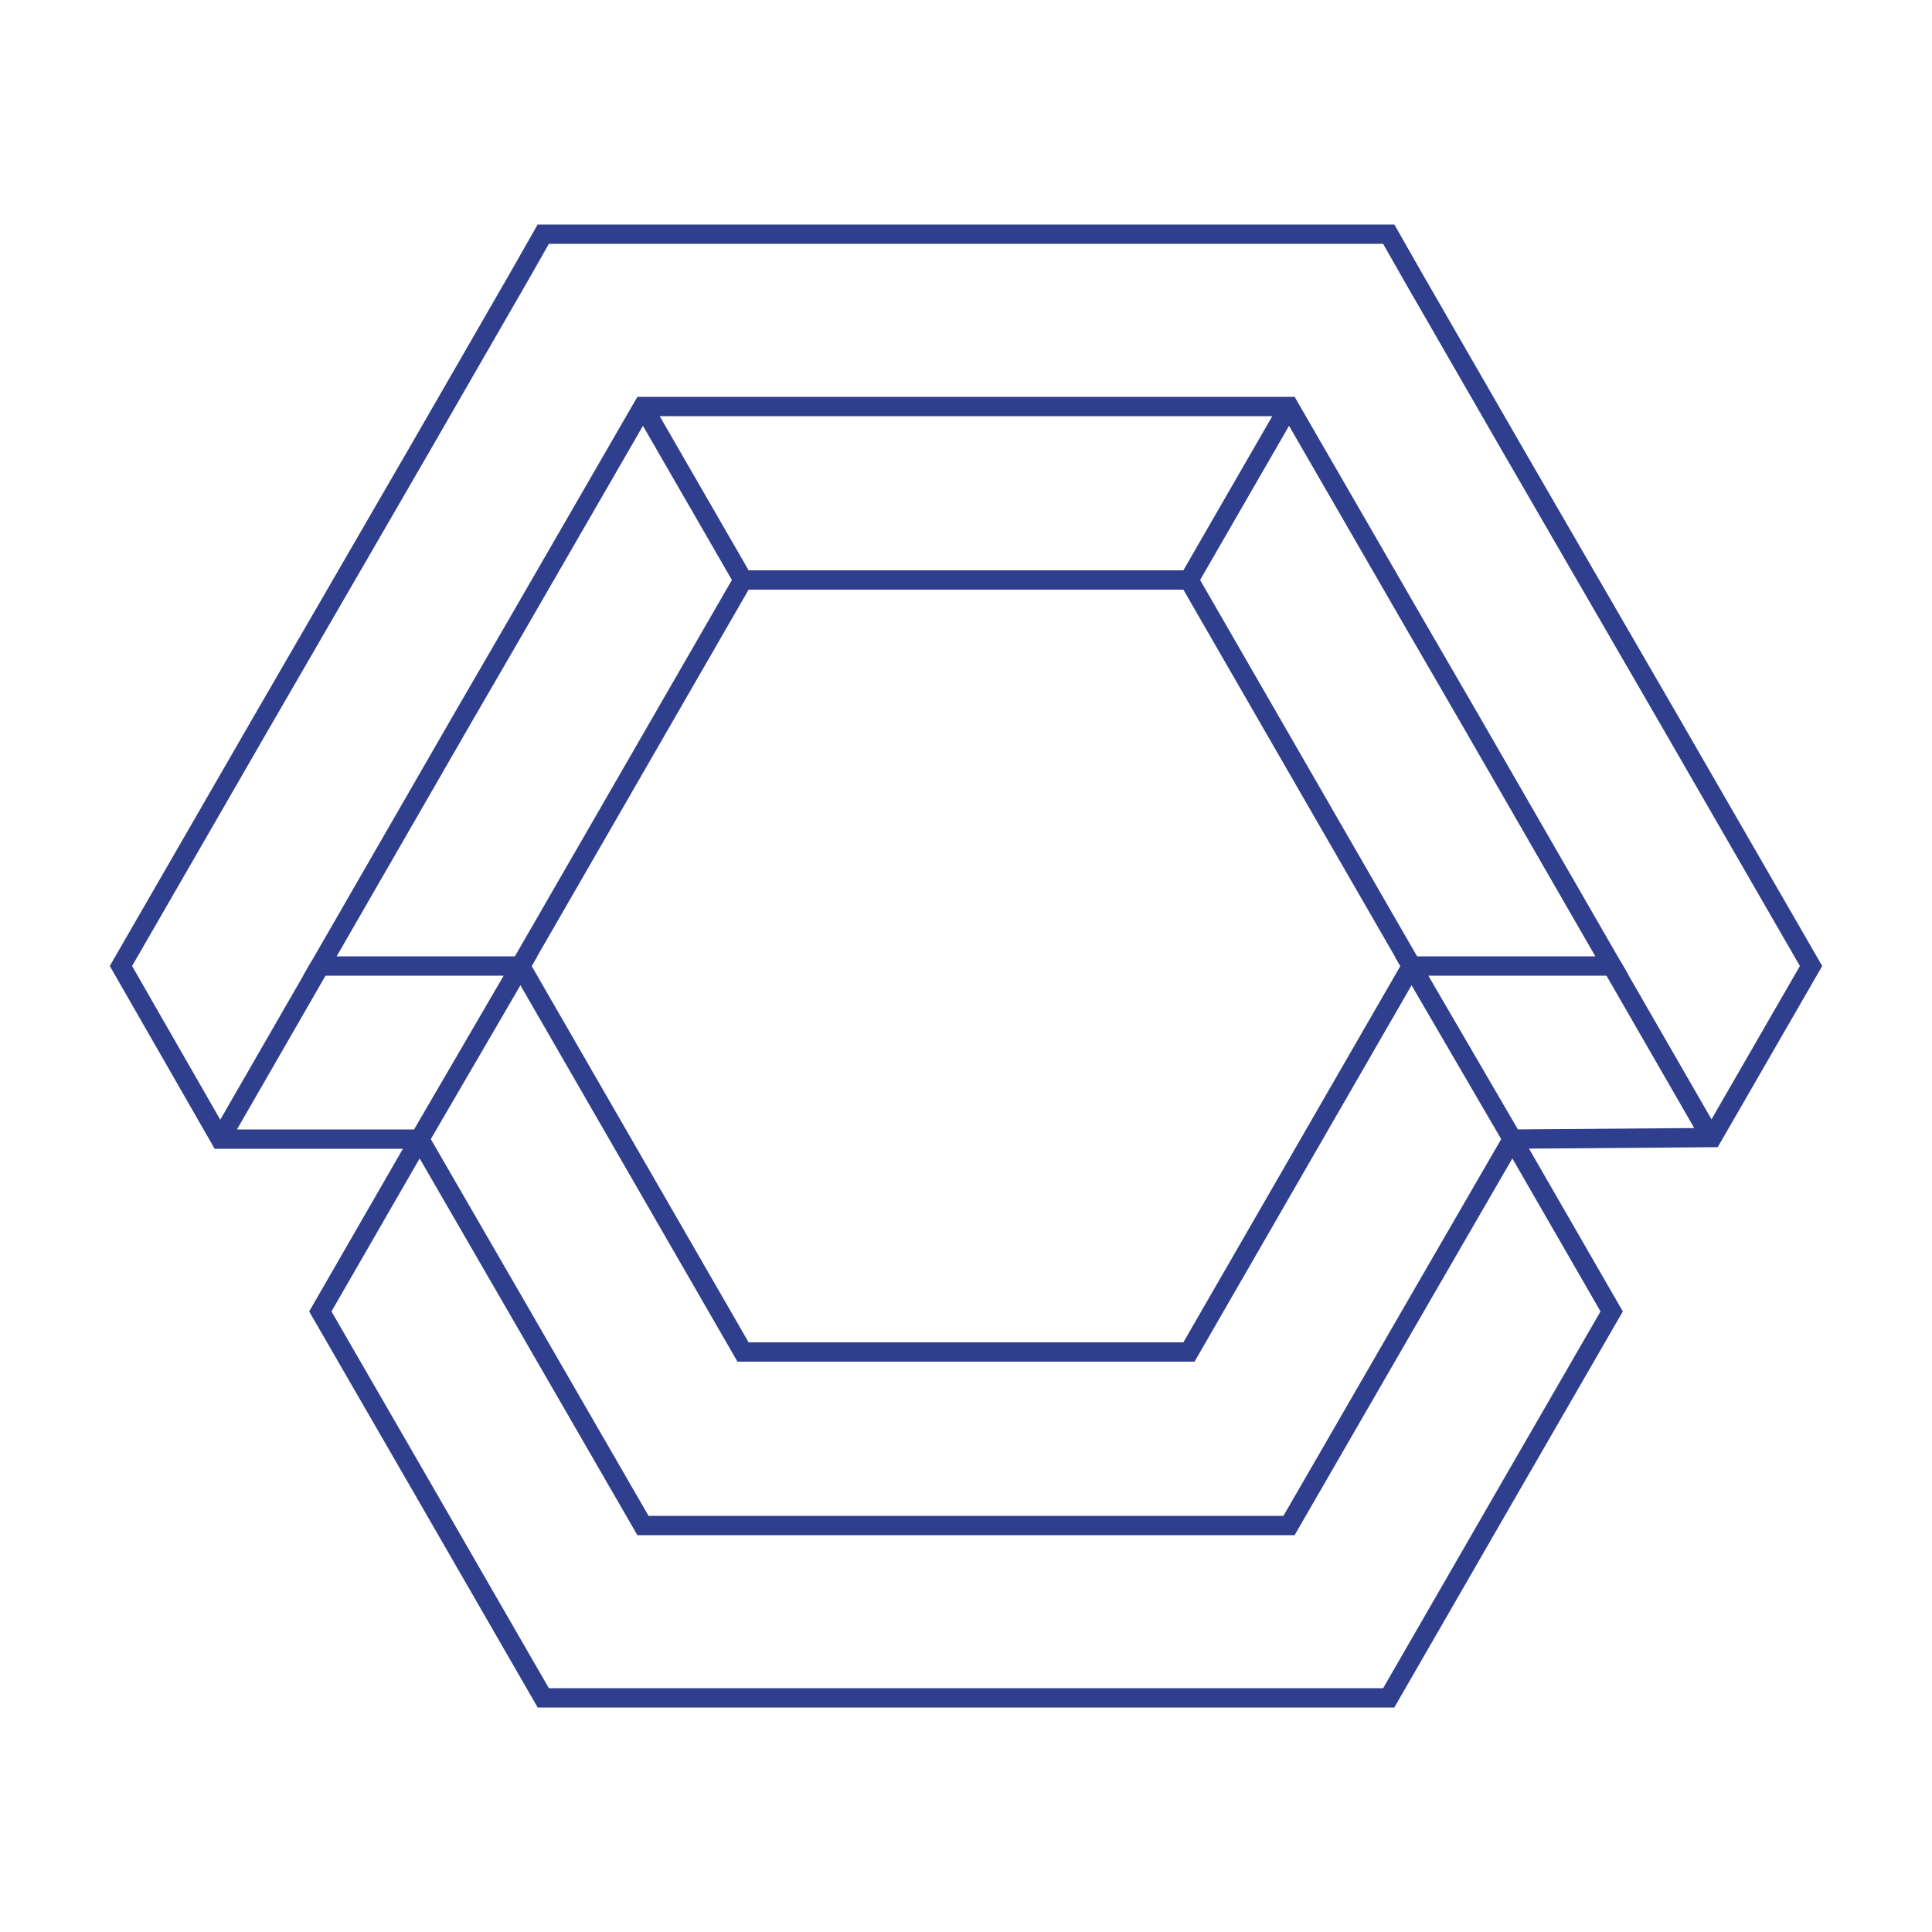 <svg id="logo-58" width="50" height="50" viewBox="0 0 50 50" fill="none" xmlns="http://www.w3.org/2000/svg"><path class="stroke" d="M25 43.94H14.06L10.86 38.39L8.29 33.94L10.86 29.48" stroke="#2f3e8d" stroke-width="0.5" stroke-miterlimit="10"></path><path class="stroke" d="M10.86 29.48H5.7L3.13 25L6.77 18.69L8.27 16.1L10.87 11.61L13.44 7.15L14.06 6.06H25" stroke="#2f3e8d" stroke-width="0.5" stroke-miterlimit="10"></path><path class="stroke" d="M25 39.48H16.64L13.44 33.94L10.86 29.48L13.47 25H8.28L11.95 18.63L13.44 16.06L16.01 11.61L16.64 10.52H25" stroke="#2f3e8d" stroke-width="0.5" stroke-miterlimit="10"></path><path class="stroke" d="M25 15.01H19.23L13.47 25L19.23 34.99H25" stroke="#2f3e8d" stroke-width="0.5" stroke-miterlimit="10"></path><path class="stroke" d="M8.28 25L5.7 29.48" stroke="#2f3e8d" stroke-width="0.5" stroke-miterlimit="10"></path><path class="stroke" d="M44.3 29.48L41.72 25" stroke="#2f3e8d" stroke-width="0.5" stroke-miterlimit="10"></path><path class="stroke" d="M25 43.94H35.94L39.14 38.39L41.71 33.94L39.14 29.48" stroke="#2f3e8d" stroke-width="0.5" stroke-miterlimit="10"></path><path class="stroke" d="M39.14 29.48L44.31 29.44L46.87 25L43.23 18.69L41.73 16.1L39.13 11.61L36.56 7.15L35.94 6.06H25" stroke="#2f3e8d" stroke-width="0.5" stroke-miterlimit="10"></path><path class="stroke" d="M25 39.48H33.36L36.56 33.94L39.14 29.48L36.53 25H41.72L38.05 18.63L36.56 16.06L33.99 11.61L33.36 10.52H25" stroke="#2f3e8d" stroke-width="0.5" stroke-miterlimit="10"></path><path class="stroke" d="M25 15.01H30.77L36.53 25L30.77 34.99H25" stroke="#2f3e8d" stroke-width="0.5" stroke-miterlimit="10"></path><path class="stroke" d="M19.23 15.01L16.64 10.52" stroke="#2f3e8d" stroke-width="0.5" stroke-miterlimit="10"></path><path class="stroke" d="M30.77 15.01L33.36 10.52" stroke="#2f3e8d" stroke-width="0.5" stroke-miterlimit="10"></path></svg>